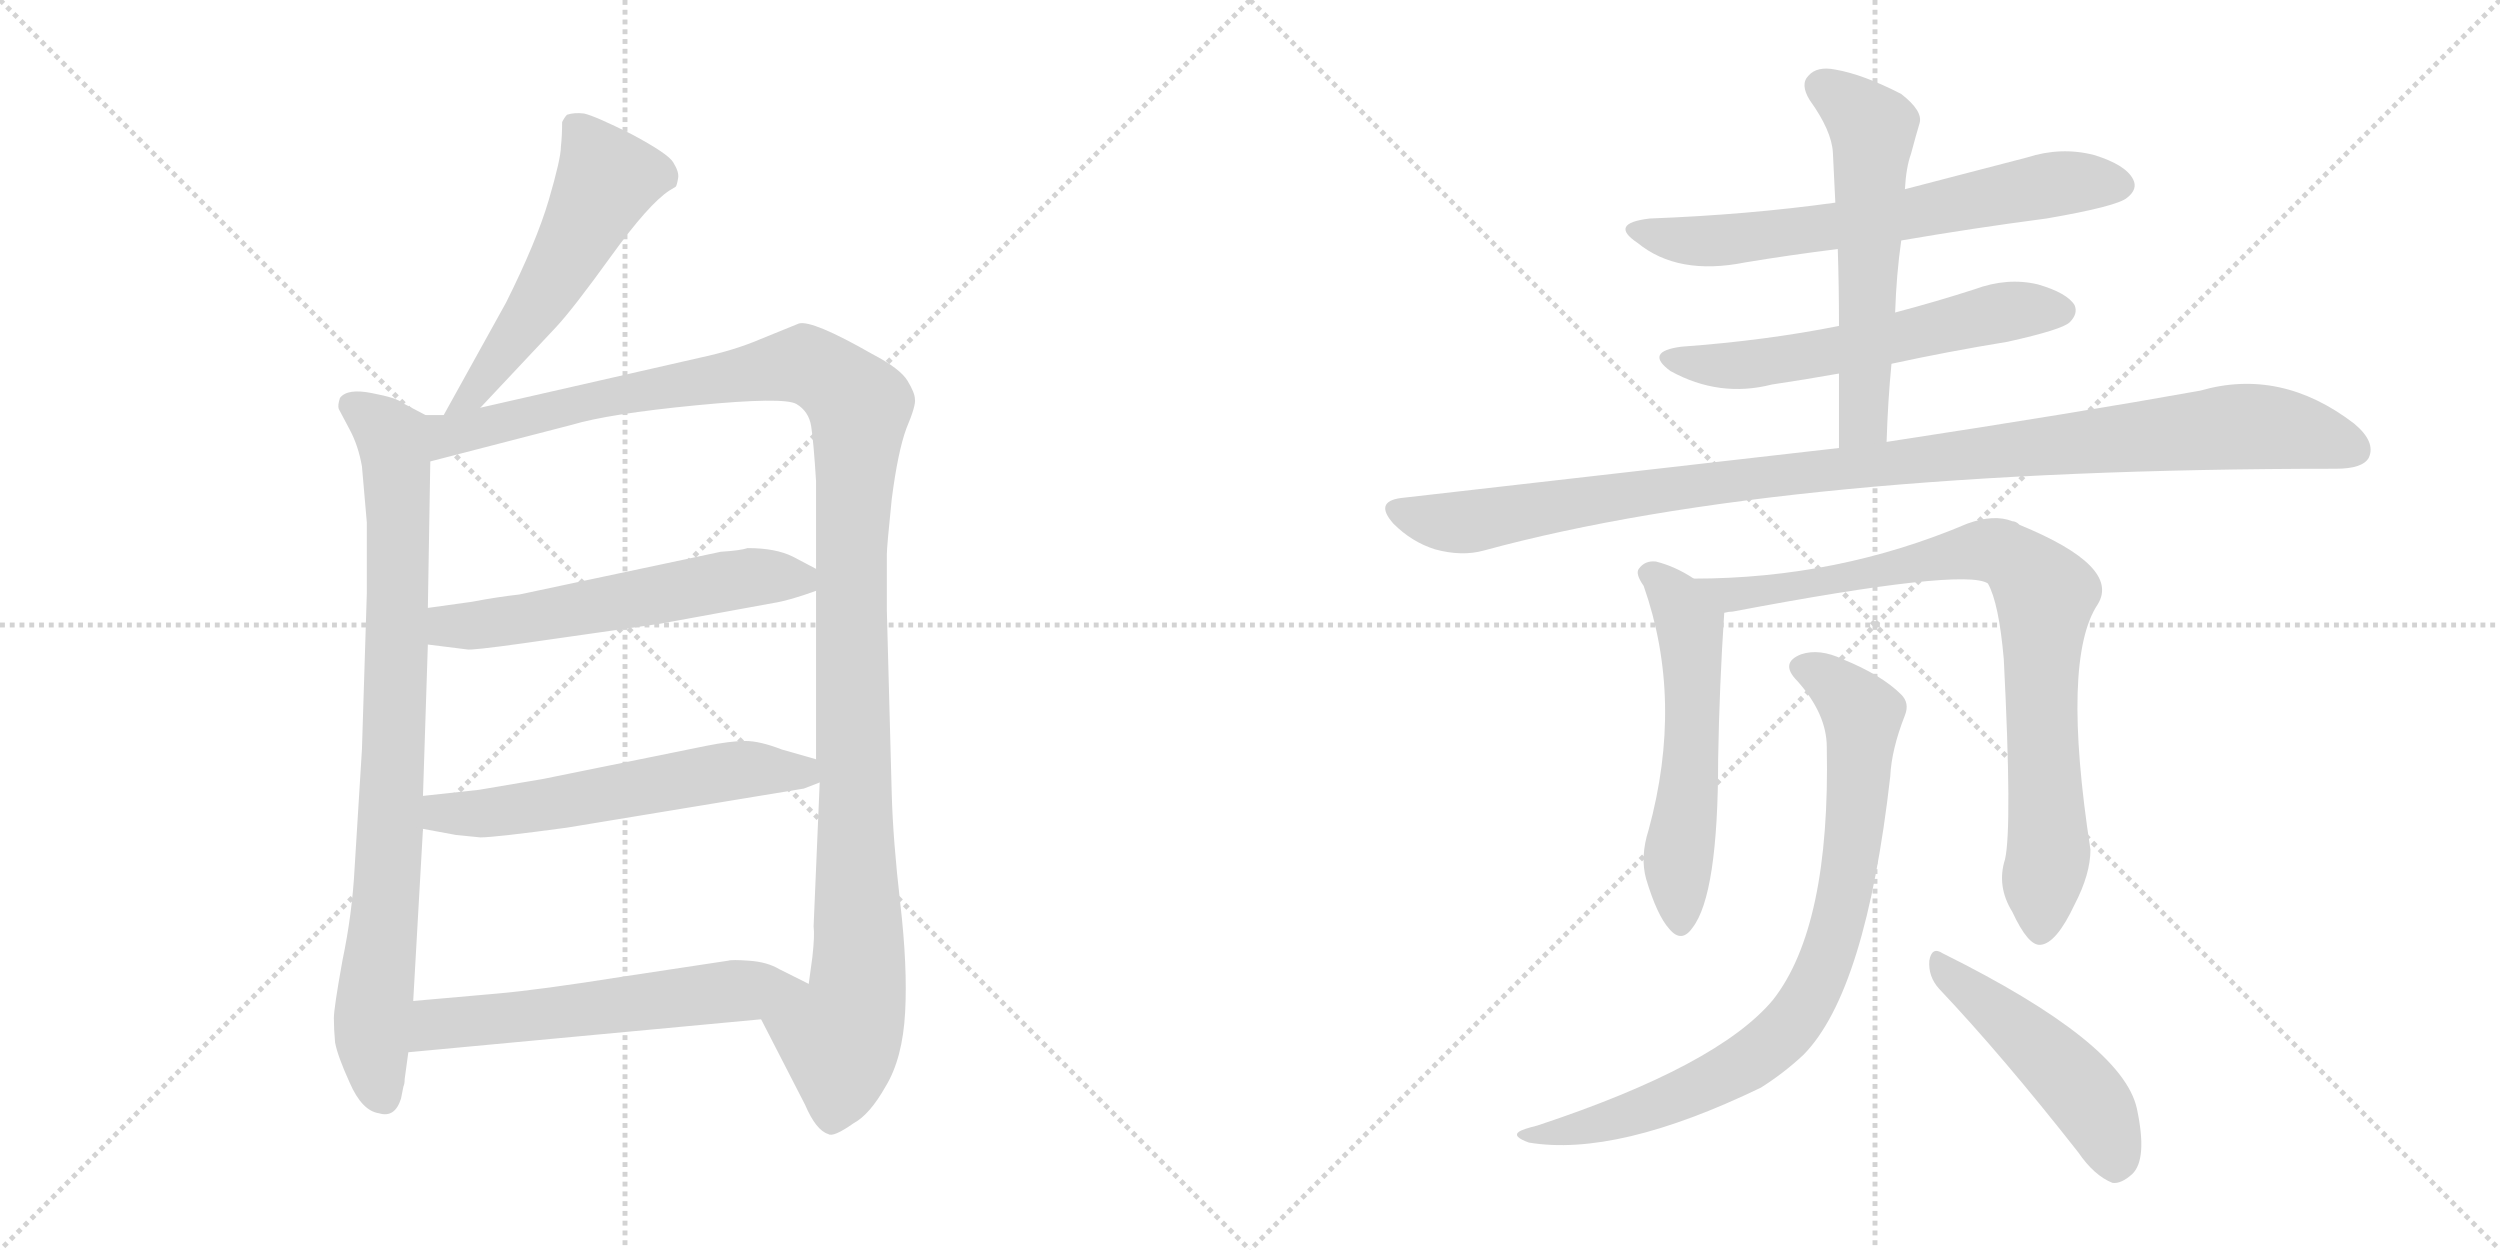 <svg version="1.1" viewBox="0 0 2048 1024" xmlns="http://www.w3.org/2000/svg">
  <g stroke="lightgray" stroke-dasharray="1,1" stroke-width="1" transform="scale(4, 4)">
    <line x1="0" y1="0" x2="256" y2="256"></line>
    <line x1="256" y1="0" x2="0" y2="256"></line>
    <line x1="128" y1="0" x2="128" y2="256"></line>
    <line x1="0" y1="128" x2="256" y2="128"></line>
    <line x1="256" y1="0" x2="512" y2="256"></line>
    <line x1="512" y1="0" x2="256" y2="256"></line>
    <line x1="384" y1="0" x2="384" y2="256"></line>
    <line x1="256" y1="128" x2="512" y2="128"></line>
  </g>
<g transform="scale(1, -1) translate(0, -850)">
   <style type="text/css">
    @keyframes keyframes0 {
      from {
       stroke: black;
       stroke-dashoffset: 535;
       stroke-width: 128;
       }
       64% {
       animation-timing-function: step-end;
       stroke: black;
       stroke-dashoffset: 0;
       stroke-width: 128;
       }
       to {
       stroke: black;
       stroke-width: 1024;
       }
       }
       #make-me-a-hanzi-animation-0 {
         animation: keyframes0 0.685s both;
         animation-delay: 0s;
         animation-timing-function: linear;
       }
    @keyframes keyframes1 {
      from {
       stroke: black;
       stroke-dashoffset: 841;
       stroke-width: 128;
       }
       73% {
       animation-timing-function: step-end;
       stroke: black;
       stroke-dashoffset: 0;
       stroke-width: 128;
       }
       to {
       stroke: black;
       stroke-width: 1024;
       }
       }
       #make-me-a-hanzi-animation-1 {
         animation: keyframes1 0.934s both;
         animation-delay: 0.685s;
         animation-timing-function: linear;
       }
    @keyframes keyframes2 {
      from {
       stroke: black;
       stroke-dashoffset: 1213;
       stroke-width: 128;
       }
       80% {
       animation-timing-function: step-end;
       stroke: black;
       stroke-dashoffset: 0;
       stroke-width: 128;
       }
       to {
       stroke: black;
       stroke-width: 1024;
       }
       }
       #make-me-a-hanzi-animation-2 {
         animation: keyframes2 1.237s both;
         animation-delay: 1.62s;
         animation-timing-function: linear;
       }
    @keyframes keyframes3 {
      from {
       stroke: black;
       stroke-dashoffset: 566;
       stroke-width: 128;
       }
       65% {
       animation-timing-function: step-end;
       stroke: black;
       stroke-dashoffset: 0;
       stroke-width: 128;
       }
       to {
       stroke: black;
       stroke-width: 1024;
       }
       }
       #make-me-a-hanzi-animation-3 {
         animation: keyframes3 0.711s both;
         animation-delay: 2.857s;
         animation-timing-function: linear;
       }
    @keyframes keyframes4 {
      from {
       stroke: black;
       stroke-dashoffset: 572;
       stroke-width: 128;
       }
       65% {
       animation-timing-function: step-end;
       stroke: black;
       stroke-dashoffset: 0;
       stroke-width: 128;
       }
       to {
       stroke: black;
       stroke-width: 1024;
       }
       }
       #make-me-a-hanzi-animation-4 {
         animation: keyframes4 0.715s both;
         animation-delay: 3.568s;
         animation-timing-function: linear;
       }
    @keyframes keyframes5 {
      from {
       stroke: black;
       stroke-dashoffset: 578;
       stroke-width: 128;
       }
       65% {
       animation-timing-function: step-end;
       stroke: black;
       stroke-dashoffset: 0;
       stroke-width: 128;
       }
       to {
       stroke: black;
       stroke-width: 1024;
       }
       }
       #make-me-a-hanzi-animation-5 {
         animation: keyframes5 0.72s both;
         animation-delay: 4.283s;
         animation-timing-function: linear;
       }
    @keyframes keyframes6 {
      from {
       stroke: black;
       stroke-dashoffset: 652;
       stroke-width: 128;
       }
       68% {
       animation-timing-function: step-end;
       stroke: black;
       stroke-dashoffset: 0;
       stroke-width: 128;
       }
       to {
       stroke: black;
       stroke-width: 1024;
       }
       }
       #make-me-a-hanzi-animation-6 {
         animation: keyframes6 0.781s both;
         animation-delay: 5.003s;
         animation-timing-function: linear;
       }
    @keyframes keyframes7 {
      from {
       stroke: black;
       stroke-dashoffset: 579;
       stroke-width: 128;
       }
       65% {
       animation-timing-function: step-end;
       stroke: black;
       stroke-dashoffset: 0;
       stroke-width: 128;
       }
       to {
       stroke: black;
       stroke-width: 1024;
       }
       }
       #make-me-a-hanzi-animation-7 {
         animation: keyframes7 0.721s both;
         animation-delay: 5.784s;
         animation-timing-function: linear;
       }
    @keyframes keyframes8 {
      from {
       stroke: black;
       stroke-dashoffset: 569;
       stroke-width: 128;
       }
       65% {
       animation-timing-function: step-end;
       stroke: black;
       stroke-dashoffset: 0;
       stroke-width: 128;
       }
       to {
       stroke: black;
       stroke-width: 1024;
       }
       }
       #make-me-a-hanzi-animation-8 {
         animation: keyframes8 0.713s both;
         animation-delay: 6.505s;
         animation-timing-function: linear;
       }
    @keyframes keyframes9 {
      from {
       stroke: black;
       stroke-dashoffset: 1047;
       stroke-width: 128;
       }
       77% {
       animation-timing-function: step-end;
       stroke: black;
       stroke-dashoffset: 0;
       stroke-width: 128;
       }
       to {
       stroke: black;
       stroke-width: 1024;
       }
       }
       #make-me-a-hanzi-animation-9 {
         animation: keyframes9 1.102s both;
         animation-delay: 7.218s;
         animation-timing-function: linear;
       }
    @keyframes keyframes10 {
      from {
       stroke: black;
       stroke-dashoffset: 553;
       stroke-width: 128;
       }
       64% {
       animation-timing-function: step-end;
       stroke: black;
       stroke-dashoffset: 0;
       stroke-width: 128;
       }
       to {
       stroke: black;
       stroke-width: 1024;
       }
       }
       #make-me-a-hanzi-animation-10 {
         animation: keyframes10 0.7s both;
         animation-delay: 8.32s;
         animation-timing-function: linear;
       }
    @keyframes keyframes11 {
      from {
       stroke: black;
       stroke-dashoffset: 834;
       stroke-width: 128;
       }
       73% {
       animation-timing-function: step-end;
       stroke: black;
       stroke-dashoffset: 0;
       stroke-width: 128;
       }
       to {
       stroke: black;
       stroke-width: 1024;
       }
       }
       #make-me-a-hanzi-animation-11 {
         animation: keyframes11 0.929s both;
         animation-delay: 9.02s;
         animation-timing-function: linear;
       }
    @keyframes keyframes12 {
      from {
       stroke: black;
       stroke-dashoffset: 819;
       stroke-width: 128;
       }
       73% {
       animation-timing-function: step-end;
       stroke: black;
       stroke-dashoffset: 0;
       stroke-width: 128;
       }
       to {
       stroke: black;
       stroke-width: 1024;
       }
       }
       #make-me-a-hanzi-animation-12 {
         animation: keyframes12 0.917s both;
         animation-delay: 9.949s;
         animation-timing-function: linear;
       }
    @keyframes keyframes13 {
      from {
       stroke: black;
       stroke-dashoffset: 477;
       stroke-width: 128;
       }
       61% {
       animation-timing-function: step-end;
       stroke: black;
       stroke-dashoffset: 0;
       stroke-width: 128;
       }
       to {
       stroke: black;
       stroke-width: 1024;
       }
       }
       #make-me-a-hanzi-animation-13 {
         animation: keyframes13 0.638s both;
         animation-delay: 10.866s;
         animation-timing-function: linear;
       }
</style>
<path d="M 393.5 516.0 L 455.5 582.0 Q 469.5 597.0 500.5 640.0 Q 531.5 683.0 548.5 694.0 L 553.5 697.0 Q 554.5 698.0 555.5 704.0 Q 556.5 709.0 551.5 717.0 Q 547.5 724.0 517.5 740.0 Q 487.5 755.0 478.5 757.0 Q 470.5 758.0 464.5 756.0 Q 462.5 754.0 460.5 750.0 Q 460.5 739.0 459.5 730.0 Q 459.5 720.0 449.5 686.0 Q 439.5 652.0 414.5 602.0 L 363.5 510.0 C 348.5 484.0 372.5 494.0 393.5 516.0 Z" fill="lightgray"></path> 
<path d="M 348.5 510.0 L 329.5 520.0 Q 325.5 524.0 304.5 528.0 Q 284.5 532.0 278.5 524.0 Q 276.5 518.0 277.5 515.0 L 286.5 498.0 Q 293.5 485.0 296.5 468.0 L 300.5 422.0 L 300.5 364.0 L 296.5 236.0 L 290.5 139.0 Q 288.5 101.0 280.5 63.0 Q 273.5 24.0 273.5 16.0 Q 273.5 7.0 274.5 -4.0 Q 276.5 -15.0 286.5 -37.0 Q 296.5 -60.0 310.5 -62.0 Q 323.5 -66.0 328.5 -50.0 L 330.5 -40.0 Q 331.5 -38.0 331.5 -34.0 L 334.5 -12.0 L 338.5 30.0 L 346.5 171.0 L 346.5 198.0 L 350.5 322.0 L 350.5 352.0 L 352.5 472.0 C 352.5 502.0 353.5 508.0 348.5 510.0 Z" fill="lightgray"></path> 
<path d="M 573.5 557.0 L 393.5 516.0 L 363.5 510.0 L 348.5 510.0 C 318.5 507.0 323.5 464.0 352.5 472.0 L 468.5 502.0 Q 498.5 511.0 570.5 518.0 Q 642.5 525.0 652.5 519.0 Q 662.5 513.0 664.5 501.0 Q 666.5 488.0 668.5 456.0 L 668.5 384.0 L 668.5 366.0 L 668.5 228.0 L 671.5 209.0 L 666.5 91.0 Q 667.5 84.0 665.5 66.0 L 662.5 44.0 C 658.5 14.0 609.5 42.0 623.5 15.0 L 659.5 -55.0 Q 668.5 -76.0 678.5 -79.0 Q 682.5 -82.0 699.5 -70.0 Q 712.5 -63.0 725.5 -40.0 Q 739.5 -17.0 741.5 21.0 Q 743.5 58.0 737.5 110.0 Q 731.5 162.0 730.5 200.0 L 726.5 350.0 L 726.5 396.0 Q 726.5 402.0 730.5 441.0 Q 735.5 480.0 742.5 499.0 Q 750.5 518.0 749.5 523.0 Q 749.5 528.0 743.5 538.0 Q 737.5 548.0 714.5 560.0 Q 665.5 588.0 654.5 585.0 L 622.5 572.0 Q 601.5 563.0 573.5 557.0 Z" fill="lightgray"></path> 
<path d="M 350.5 322.0 L 382.5 318.0 Q 385.5 317.0 428.5 323.0 L 540.5 339.0 L 633.5 356.0 Q 646.5 358.0 668.5 366.0 C 689.5 373.0 689.5 373.0 668.5 384.0 L 649.5 394.0 Q 635.5 401.0 612.5 401.0 Q 606.5 399.0 590.5 398.0 L 425.5 363.0 Q 407.5 361.0 386.5 357.0 L 350.5 352.0 C 320.5 348.0 320.5 326.0 350.5 322.0 Z" fill="lightgray"></path> 
<path d="M 346.5 171.0 L 373.5 166.0 L 393.5 164.0 Q 405.5 164.0 464.5 172.0 L 658.5 204.0 L 671.5 209.0 C 698.5 219.0 697.5 220.0 668.5 228.0 L 640.5 236.0 Q 622.5 243.0 610.5 243.0 Q 598.5 243.0 578.5 239.0 L 445.5 212.0 L 392.5 203.0 L 346.5 198.0 C 316.5 195.0 317.5 176.0 346.5 171.0 Z" fill="lightgray"></path> 
<path d="M 334.5 -12.0 L 623.5 15.0 C 653.5 18.0 689.5 31.0 662.5 44.0 L 638.5 56.0 Q 628.5 62.0 613.5 63.0 Q 599.5 64.0 596.5 63.0 L 510.5 50.0 Q 441.5 39.0 406.5 36.0 L 338.5 30.0 C 308.5 27.0 304.5 -15.0 334.5 -12.0 Z" fill="lightgray"></path> 
<path d="M 1557.5 653.0 Q 1615.5 663.0 1676.5 671.0 Q 1734.5 681.0 1742.5 688.0 Q 1751.5 695.0 1747.5 703.0 Q 1741.5 715.0 1715.5 723.0 Q 1688.5 730.0 1660.5 721.0 L 1560.5 695.0 L 1503.5 684.0 Q 1431.5 674.0 1351.5 671.0 Q 1317.5 667.0 1341.5 651.0 Q 1374.5 624.0 1429.5 635.0 Q 1465.5 641.0 1505.5 646.0 L 1557.5 653.0 Z" fill="lightgray"></path> 
<path d="M 1549.5 552.0 Q 1595.5 562.0 1644.5 570.0 Q 1689.5 580.0 1695.5 586.0 Q 1702.5 593.0 1699.5 600.0 Q 1693.5 610.0 1669.5 617.0 Q 1644.5 623.0 1617.5 613.0 Q 1586.5 603.0 1552.5 594.0 L 1506.5 583.0 Q 1446.5 571.0 1377.5 566.0 Q 1346.5 562.0 1368.5 546.0 Q 1408.5 524.0 1451.5 535.0 Q 1478.5 539.0 1506.5 544.0 L 1549.5 552.0 Z" fill="lightgray"></path> 
<path d="M 1545.5 488.0 Q 1546.5 521.0 1549.5 552.0 L 1552.5 594.0 Q 1553.5 625.0 1557.5 653.0 L 1560.5 695.0 Q 1561.5 713.0 1565.5 724.0 Q 1569.5 739.0 1572.5 749.0 Q 1575.5 759.0 1557.5 773.0 Q 1526.5 789.0 1503.5 793.0 Q 1488.5 796.0 1481.5 788.0 Q 1474.5 781.0 1482.5 768.0 Q 1500.5 743.0 1501.5 725.0 Q 1502.5 706.0 1503.5 684.0 L 1505.5 646.0 Q 1506.5 616.0 1506.5 583.0 L 1506.5 544.0 L 1506.5 483.0 C 1506.5 453.0 1544.5 458.0 1545.5 488.0 Z" fill="lightgray"></path> 
<path d="M 1506.5 483.0 L 1147.5 442.0 Q 1125.5 439.0 1141.5 421.0 Q 1156.5 406.0 1175.5 400.0 Q 1197.5 394.0 1215.5 399.0 Q 1461.5 466.0 1913.5 466.0 Q 1935.5 466.0 1940.5 475.0 Q 1946.5 488.0 1928.5 503.0 Q 1868.5 549.0 1802.5 530.0 Q 1702.5 512.0 1545.5 488.0 L 1506.5 483.0 Z" fill="lightgray"></path> 
<path d="M 1387.5 376.0 Q 1372.5 386.0 1356.5 390.0 Q 1347.5 391.0 1342.5 384.0 Q 1339.5 380.0 1346.5 370.0 Q 1379.5 276.0 1350.5 170.0 Q 1343.5 148.0 1348.5 130.0 Q 1357.5 100.0 1367.5 89.0 Q 1377.5 77.0 1386.5 90.0 Q 1407.5 117.0 1407.5 228.0 Q 1408.5 288.0 1412.5 348.0 C 1413.5 360.0 1413.5 361.0 1387.5 376.0 Z" fill="lightgray"></path> 
<path d="M 1642.5 146.0 Q 1635.5 124.0 1648.5 103.0 Q 1661.5 75.0 1671.5 76.0 Q 1684.5 77.0 1699.5 109.0 Q 1712.5 134.0 1712.5 154.0 Q 1688.5 310.0 1718.5 355.0 Q 1737.5 386.0 1654.5 420.0 Q 1651.5 423.0 1648.5 423.0 Q 1633.5 429.0 1611.5 421.0 Q 1505.5 376.0 1387.5 376.0 C 1357.5 376.0 1382.5 343.0 1412.5 348.0 Q 1416.5 349.0 1419.5 349.0 Q 1609.5 385.0 1628.5 372.0 Q 1637.5 356.0 1641.5 310.0 Q 1648.5 172.0 1642.5 146.0 Z" fill="lightgray"></path> 
<path d="M 1496.5 238.0 Q 1499.5 91.0 1452.5 31.0 Q 1407.5 -23.0 1259.5 -72.0 Q 1247.5 -75.0 1244.5 -77.0 Q 1238.5 -81.0 1252.5 -86.0 Q 1324.5 -98.0 1442.5 -41.0 Q 1461.5 -29.0 1477.5 -14.0 Q 1528.5 38.0 1548.5 214.0 Q 1549.5 236.0 1560.5 264.0 Q 1564.5 274.0 1557.5 281.0 Q 1541.5 297.0 1509.5 310.0 Q 1490.5 319.0 1475.5 314.0 Q 1457.5 307.0 1472.5 292.0 Q 1496.5 265.0 1496.5 238.0 Z" fill="lightgray"></path> 
<path d="M 1588.5 40.0 Q 1640.5 -15.0 1702.5 -94.0 Q 1715.5 -113.0 1730.5 -119.0 Q 1737.5 -120.0 1746.5 -112.0 Q 1759.5 -100.0 1750.5 -58.0 Q 1738.5 -4.0 1591.5 69.0 Q 1582.5 75.0 1580.5 63.0 Q 1579.5 50.0 1588.5 40.0 Z" fill="lightgray"></path> 
      <clipPath id="make-me-a-hanzi-clip-0">
      <path d="M 393.5 516.0 L 455.5 582.0 Q 469.5 597.0 500.5 640.0 Q 531.5 683.0 548.5 694.0 L 553.5 697.0 Q 554.5 698.0 555.5 704.0 Q 556.5 709.0 551.5 717.0 Q 547.5 724.0 517.5 740.0 Q 487.5 755.0 478.5 757.0 Q 470.5 758.0 464.5 756.0 Q 462.5 754.0 460.5 750.0 Q 460.5 739.0 459.5 730.0 Q 459.5 720.0 449.5 686.0 Q 439.5 652.0 414.5 602.0 L 363.5 510.0 C 348.5 484.0 372.5 494.0 393.5 516.0 Z" fill="lightgray"></path>
      </clipPath>
      <path clip-path="url(#make-me-a-hanzi-clip-0)" d="M 472.5 747.0 L 496.5 702.0 L 434.5 591.0 L 390.5 529.0 L 370.5 515.0 " fill="none" id="make-me-a-hanzi-animation-0" stroke-dasharray="407 814" stroke-linecap="round"></path>

      <clipPath id="make-me-a-hanzi-clip-1">
      <path d="M 348.5 510.0 L 329.5 520.0 Q 325.5 524.0 304.5 528.0 Q 284.5 532.0 278.5 524.0 Q 276.5 518.0 277.5 515.0 L 286.5 498.0 Q 293.5 485.0 296.5 468.0 L 300.5 422.0 L 300.5 364.0 L 296.5 236.0 L 290.5 139.0 Q 288.5 101.0 280.5 63.0 Q 273.5 24.0 273.5 16.0 Q 273.5 7.0 274.5 -4.0 Q 276.5 -15.0 286.5 -37.0 Q 296.5 -60.0 310.5 -62.0 Q 323.5 -66.0 328.5 -50.0 L 330.5 -40.0 Q 331.5 -38.0 331.5 -34.0 L 334.5 -12.0 L 338.5 30.0 L 346.5 171.0 L 346.5 198.0 L 350.5 322.0 L 350.5 352.0 L 352.5 472.0 C 352.5 502.0 353.5 508.0 348.5 510.0 Z" fill="lightgray"></path>
      </clipPath>
      <path clip-path="url(#make-me-a-hanzi-clip-1)" d="M 287.5 518.0 L 314.5 499.0 L 324.5 475.0 L 322.5 222.0 L 304.5 3.0 L 314.5 -49.0 " fill="none" id="make-me-a-hanzi-animation-1" stroke-dasharray="713 1426" stroke-linecap="round"></path>

      <clipPath id="make-me-a-hanzi-clip-2">
      <path d="M 573.5 557.0 L 393.5 516.0 L 363.5 510.0 L 348.5 510.0 C 318.5 507.0 323.5 464.0 352.5 472.0 L 468.5 502.0 Q 498.5 511.0 570.5 518.0 Q 642.5 525.0 652.5 519.0 Q 662.5 513.0 664.5 501.0 Q 666.5 488.0 668.5 456.0 L 668.5 384.0 L 668.5 366.0 L 668.5 228.0 L 671.5 209.0 L 666.5 91.0 Q 667.5 84.0 665.5 66.0 L 662.5 44.0 C 658.5 14.0 609.5 42.0 623.5 15.0 L 659.5 -55.0 Q 668.5 -76.0 678.5 -79.0 Q 682.5 -82.0 699.5 -70.0 Q 712.5 -63.0 725.5 -40.0 Q 739.5 -17.0 741.5 21.0 Q 743.5 58.0 737.5 110.0 Q 731.5 162.0 730.5 200.0 L 726.5 350.0 L 726.5 396.0 Q 726.5 402.0 730.5 441.0 Q 735.5 480.0 742.5 499.0 Q 750.5 518.0 749.5 523.0 Q 749.5 528.0 743.5 538.0 Q 737.5 548.0 714.5 560.0 Q 665.5 588.0 654.5 585.0 L 622.5 572.0 Q 601.5 563.0 573.5 557.0 Z" fill="lightgray"></path>
      </clipPath>
      <path clip-path="url(#make-me-a-hanzi-clip-2)" d="M 358.5 479.0 L 374.5 496.0 L 649.5 551.0 L 674.5 545.0 L 703.5 517.0 L 697.5 327.0 L 703.5 53.0 L 697.5 16.0 L 687.5 0.0 L 680.5 -66.0 " fill="none" id="make-me-a-hanzi-animation-2" stroke-dasharray="1085 2170" stroke-linecap="round"></path>

      <clipPath id="make-me-a-hanzi-clip-3">
      <path d="M 350.5 322.0 L 382.5 318.0 Q 385.5 317.0 428.5 323.0 L 540.5 339.0 L 633.5 356.0 Q 646.5 358.0 668.5 366.0 C 689.5 373.0 689.5 373.0 668.5 384.0 L 649.5 394.0 Q 635.5 401.0 612.5 401.0 Q 606.5 399.0 590.5 398.0 L 425.5 363.0 Q 407.5 361.0 386.5 357.0 L 350.5 352.0 C 320.5 348.0 320.5 326.0 350.5 322.0 Z" fill="lightgray"></path>
      </clipPath>
      <path clip-path="url(#make-me-a-hanzi-clip-3)" d="M 356.5 330.0 L 368.5 337.0 L 413.5 339.0 L 599.5 375.0 L 660.5 380.0 " fill="none" id="make-me-a-hanzi-animation-3" stroke-dasharray="438 876" stroke-linecap="round"></path>

      <clipPath id="make-me-a-hanzi-clip-4">
      <path d="M 346.5 171.0 L 373.5 166.0 L 393.5 164.0 Q 405.5 164.0 464.5 172.0 L 658.5 204.0 L 671.5 209.0 C 698.5 219.0 697.5 220.0 668.5 228.0 L 640.5 236.0 Q 622.5 243.0 610.5 243.0 Q 598.5 243.0 578.5 239.0 L 445.5 212.0 L 392.5 203.0 L 346.5 198.0 C 316.5 195.0 317.5 176.0 346.5 171.0 Z" fill="lightgray"></path>
      </clipPath>
      <path clip-path="url(#make-me-a-hanzi-clip-4)" d="M 354.5 191.0 L 362.5 184.0 L 390.5 183.0 L 614.5 220.0 L 655.5 218.0 L 662.5 212.0 " fill="none" id="make-me-a-hanzi-animation-4" stroke-dasharray="444 888" stroke-linecap="round"></path>

      <clipPath id="make-me-a-hanzi-clip-5">
      <path d="M 334.5 -12.0 L 623.5 15.0 C 653.5 18.0 689.5 31.0 662.5 44.0 L 638.5 56.0 Q 628.5 62.0 613.5 63.0 Q 599.5 64.0 596.5 63.0 L 510.5 50.0 Q 441.5 39.0 406.5 36.0 L 338.5 30.0 C 308.5 27.0 304.5 -15.0 334.5 -12.0 Z" fill="lightgray"></path>
      </clipPath>
      <path clip-path="url(#make-me-a-hanzi-clip-5)" d="M 341.5 -6.0 L 357.5 11.0 L 654.5 44.0 " fill="none" id="make-me-a-hanzi-animation-5" stroke-dasharray="450 900" stroke-linecap="round"></path>

      <clipPath id="make-me-a-hanzi-clip-6">
      <path d="M 1557.5 653.0 Q 1615.5 663.0 1676.5 671.0 Q 1734.5 681.0 1742.5 688.0 Q 1751.5 695.0 1747.5 703.0 Q 1741.5 715.0 1715.5 723.0 Q 1688.5 730.0 1660.5 721.0 L 1560.5 695.0 L 1503.5 684.0 Q 1431.5 674.0 1351.5 671.0 Q 1317.5 667.0 1341.5 651.0 Q 1374.5 624.0 1429.5 635.0 Q 1465.5 641.0 1505.5 646.0 L 1557.5 653.0 Z" fill="lightgray"></path>
      </clipPath>
      <path clip-path="url(#make-me-a-hanzi-clip-6)" d="M 1343.5 662.0 L 1366.5 654.0 L 1417.5 653.0 L 1535.5 669.0 L 1673.5 698.0 L 1734.5 699.0 " fill="none" id="make-me-a-hanzi-animation-6" stroke-dasharray="524 1048" stroke-linecap="round"></path>

      <clipPath id="make-me-a-hanzi-clip-7">
      <path d="M 1549.5 552.0 Q 1595.5 562.0 1644.5 570.0 Q 1689.5 580.0 1695.5 586.0 Q 1702.5 593.0 1699.5 600.0 Q 1693.5 610.0 1669.5 617.0 Q 1644.5 623.0 1617.5 613.0 Q 1586.5 603.0 1552.5 594.0 L 1506.5 583.0 Q 1446.5 571.0 1377.5 566.0 Q 1346.5 562.0 1368.5 546.0 Q 1408.5 524.0 1451.5 535.0 Q 1478.5 539.0 1506.5 544.0 L 1549.5 552.0 Z" fill="lightgray"></path>
      </clipPath>
      <path clip-path="url(#make-me-a-hanzi-clip-7)" d="M 1370.5 557.0 L 1405.5 550.0 L 1440.5 552.0 L 1641.5 594.0 L 1688.5 596.0 " fill="none" id="make-me-a-hanzi-animation-7" stroke-dasharray="451 902" stroke-linecap="round"></path>

      <clipPath id="make-me-a-hanzi-clip-8">
      <path d="M 1545.5 488.0 Q 1546.5 521.0 1549.5 552.0 L 1552.5 594.0 Q 1553.5 625.0 1557.5 653.0 L 1560.5 695.0 Q 1561.5 713.0 1565.5 724.0 Q 1569.5 739.0 1572.5 749.0 Q 1575.5 759.0 1557.5 773.0 Q 1526.5 789.0 1503.5 793.0 Q 1488.5 796.0 1481.5 788.0 Q 1474.5 781.0 1482.5 768.0 Q 1500.5 743.0 1501.5 725.0 Q 1502.5 706.0 1503.5 684.0 L 1505.5 646.0 Q 1506.5 616.0 1506.5 583.0 L 1506.5 544.0 L 1506.5 483.0 C 1506.5 453.0 1544.5 458.0 1545.5 488.0 Z" fill="lightgray"></path>
      </clipPath>
      <path clip-path="url(#make-me-a-hanzi-clip-8)" d="M 1492.5 779.0 L 1534.5 745.0 L 1525.5 506.0 L 1512.5 491.0 " fill="none" id="make-me-a-hanzi-animation-8" stroke-dasharray="441 882" stroke-linecap="round"></path>

      <clipPath id="make-me-a-hanzi-clip-9">
      <path d="M 1506.5 483.0 L 1147.5 442.0 Q 1125.5 439.0 1141.5 421.0 Q 1156.5 406.0 1175.5 400.0 Q 1197.5 394.0 1215.5 399.0 Q 1461.5 466.0 1913.5 466.0 Q 1935.5 466.0 1940.5 475.0 Q 1946.5 488.0 1928.5 503.0 Q 1868.5 549.0 1802.5 530.0 Q 1702.5 512.0 1545.5 488.0 L 1506.5 483.0 Z" fill="lightgray"></path>
      </clipPath>
      <path clip-path="url(#make-me-a-hanzi-clip-9)" d="M 1145.5 431.0 L 1197.5 422.0 L 1453.5 461.0 L 1828.5 500.0 L 1870.5 499.0 L 1928.5 482.0 " fill="none" id="make-me-a-hanzi-animation-9" stroke-dasharray="919 1838" stroke-linecap="round"></path>

      <clipPath id="make-me-a-hanzi-clip-10">
      <path d="M 1387.5 376.0 Q 1372.5 386.0 1356.5 390.0 Q 1347.5 391.0 1342.5 384.0 Q 1339.5 380.0 1346.5 370.0 Q 1379.5 276.0 1350.5 170.0 Q 1343.5 148.0 1348.5 130.0 Q 1357.5 100.0 1367.5 89.0 Q 1377.5 77.0 1386.5 90.0 Q 1407.5 117.0 1407.5 228.0 Q 1408.5 288.0 1412.5 348.0 C 1413.5 360.0 1413.5 361.0 1387.5 376.0 Z" fill="lightgray"></path>
      </clipPath>
      <path clip-path="url(#make-me-a-hanzi-clip-10)" d="M 1352.5 379.0 L 1371.5 361.0 L 1385.5 327.0 L 1385.5 216.0 L 1374.5 148.0 L 1376.5 94.0 " fill="none" id="make-me-a-hanzi-animation-10" stroke-dasharray="425 850" stroke-linecap="round"></path>

      <clipPath id="make-me-a-hanzi-clip-11">
      <path d="M 1642.5 146.0 Q 1635.5 124.0 1648.5 103.0 Q 1661.5 75.0 1671.5 76.0 Q 1684.5 77.0 1699.5 109.0 Q 1712.5 134.0 1712.5 154.0 Q 1688.5 310.0 1718.5 355.0 Q 1737.5 386.0 1654.5 420.0 Q 1651.5 423.0 1648.5 423.0 Q 1633.5 429.0 1611.5 421.0 Q 1505.5 376.0 1387.5 376.0 C 1357.5 376.0 1382.5 343.0 1412.5 348.0 Q 1416.5 349.0 1419.5 349.0 Q 1609.5 385.0 1628.5 372.0 Q 1637.5 356.0 1641.5 310.0 Q 1648.5 172.0 1642.5 146.0 Z" fill="lightgray"></path>
      </clipPath>
      <path clip-path="url(#make-me-a-hanzi-clip-11)" d="M 1395.5 375.0 L 1430.5 361.0 L 1612.5 398.0 L 1632.5 399.0 L 1655.5 389.0 L 1675.5 363.0 L 1671.5 276.0 L 1678.5 151.0 L 1671.5 87.0 " fill="none" id="make-me-a-hanzi-animation-11" stroke-dasharray="706 1412" stroke-linecap="round"></path>

      <clipPath id="make-me-a-hanzi-clip-12">
      <path d="M 1496.5 238.0 Q 1499.5 91.0 1452.5 31.0 Q 1407.5 -23.0 1259.5 -72.0 Q 1247.5 -75.0 1244.5 -77.0 Q 1238.5 -81.0 1252.5 -86.0 Q 1324.5 -98.0 1442.5 -41.0 Q 1461.5 -29.0 1477.5 -14.0 Q 1528.5 38.0 1548.5 214.0 Q 1549.5 236.0 1560.5 264.0 Q 1564.5 274.0 1557.5 281.0 Q 1541.5 297.0 1509.5 310.0 Q 1490.5 319.0 1475.5 314.0 Q 1457.5 307.0 1472.5 292.0 Q 1496.5 265.0 1496.5 238.0 Z" fill="lightgray"></path>
      </clipPath>
      <path clip-path="url(#make-me-a-hanzi-clip-12)" d="M 1477.5 303.0 L 1496.5 294.0 L 1525.5 265.0 L 1516.5 143.0 L 1500.5 75.0 L 1479.5 28.0 L 1446.5 -9.0 L 1391.5 -42.0 L 1306.5 -72.0 L 1253.5 -77.0 " fill="none" id="make-me-a-hanzi-animation-12" stroke-dasharray="691 1382" stroke-linecap="round"></path>

      <clipPath id="make-me-a-hanzi-clip-13">
      <path d="M 1588.5 40.0 Q 1640.5 -15.0 1702.5 -94.0 Q 1715.5 -113.0 1730.5 -119.0 Q 1737.5 -120.0 1746.5 -112.0 Q 1759.5 -100.0 1750.5 -58.0 Q 1738.5 -4.0 1591.5 69.0 Q 1582.5 75.0 1580.5 63.0 Q 1579.5 50.0 1588.5 40.0 Z" fill="lightgray"></path>
      </clipPath>
      <path clip-path="url(#make-me-a-hanzi-clip-13)" d="M 1590.5 58.0 L 1702.5 -41.0 L 1723.5 -72.0 L 1731.5 -105.0 " fill="none" id="make-me-a-hanzi-animation-13" stroke-dasharray="349 698" stroke-linecap="round"></path>

</g>
</svg>
